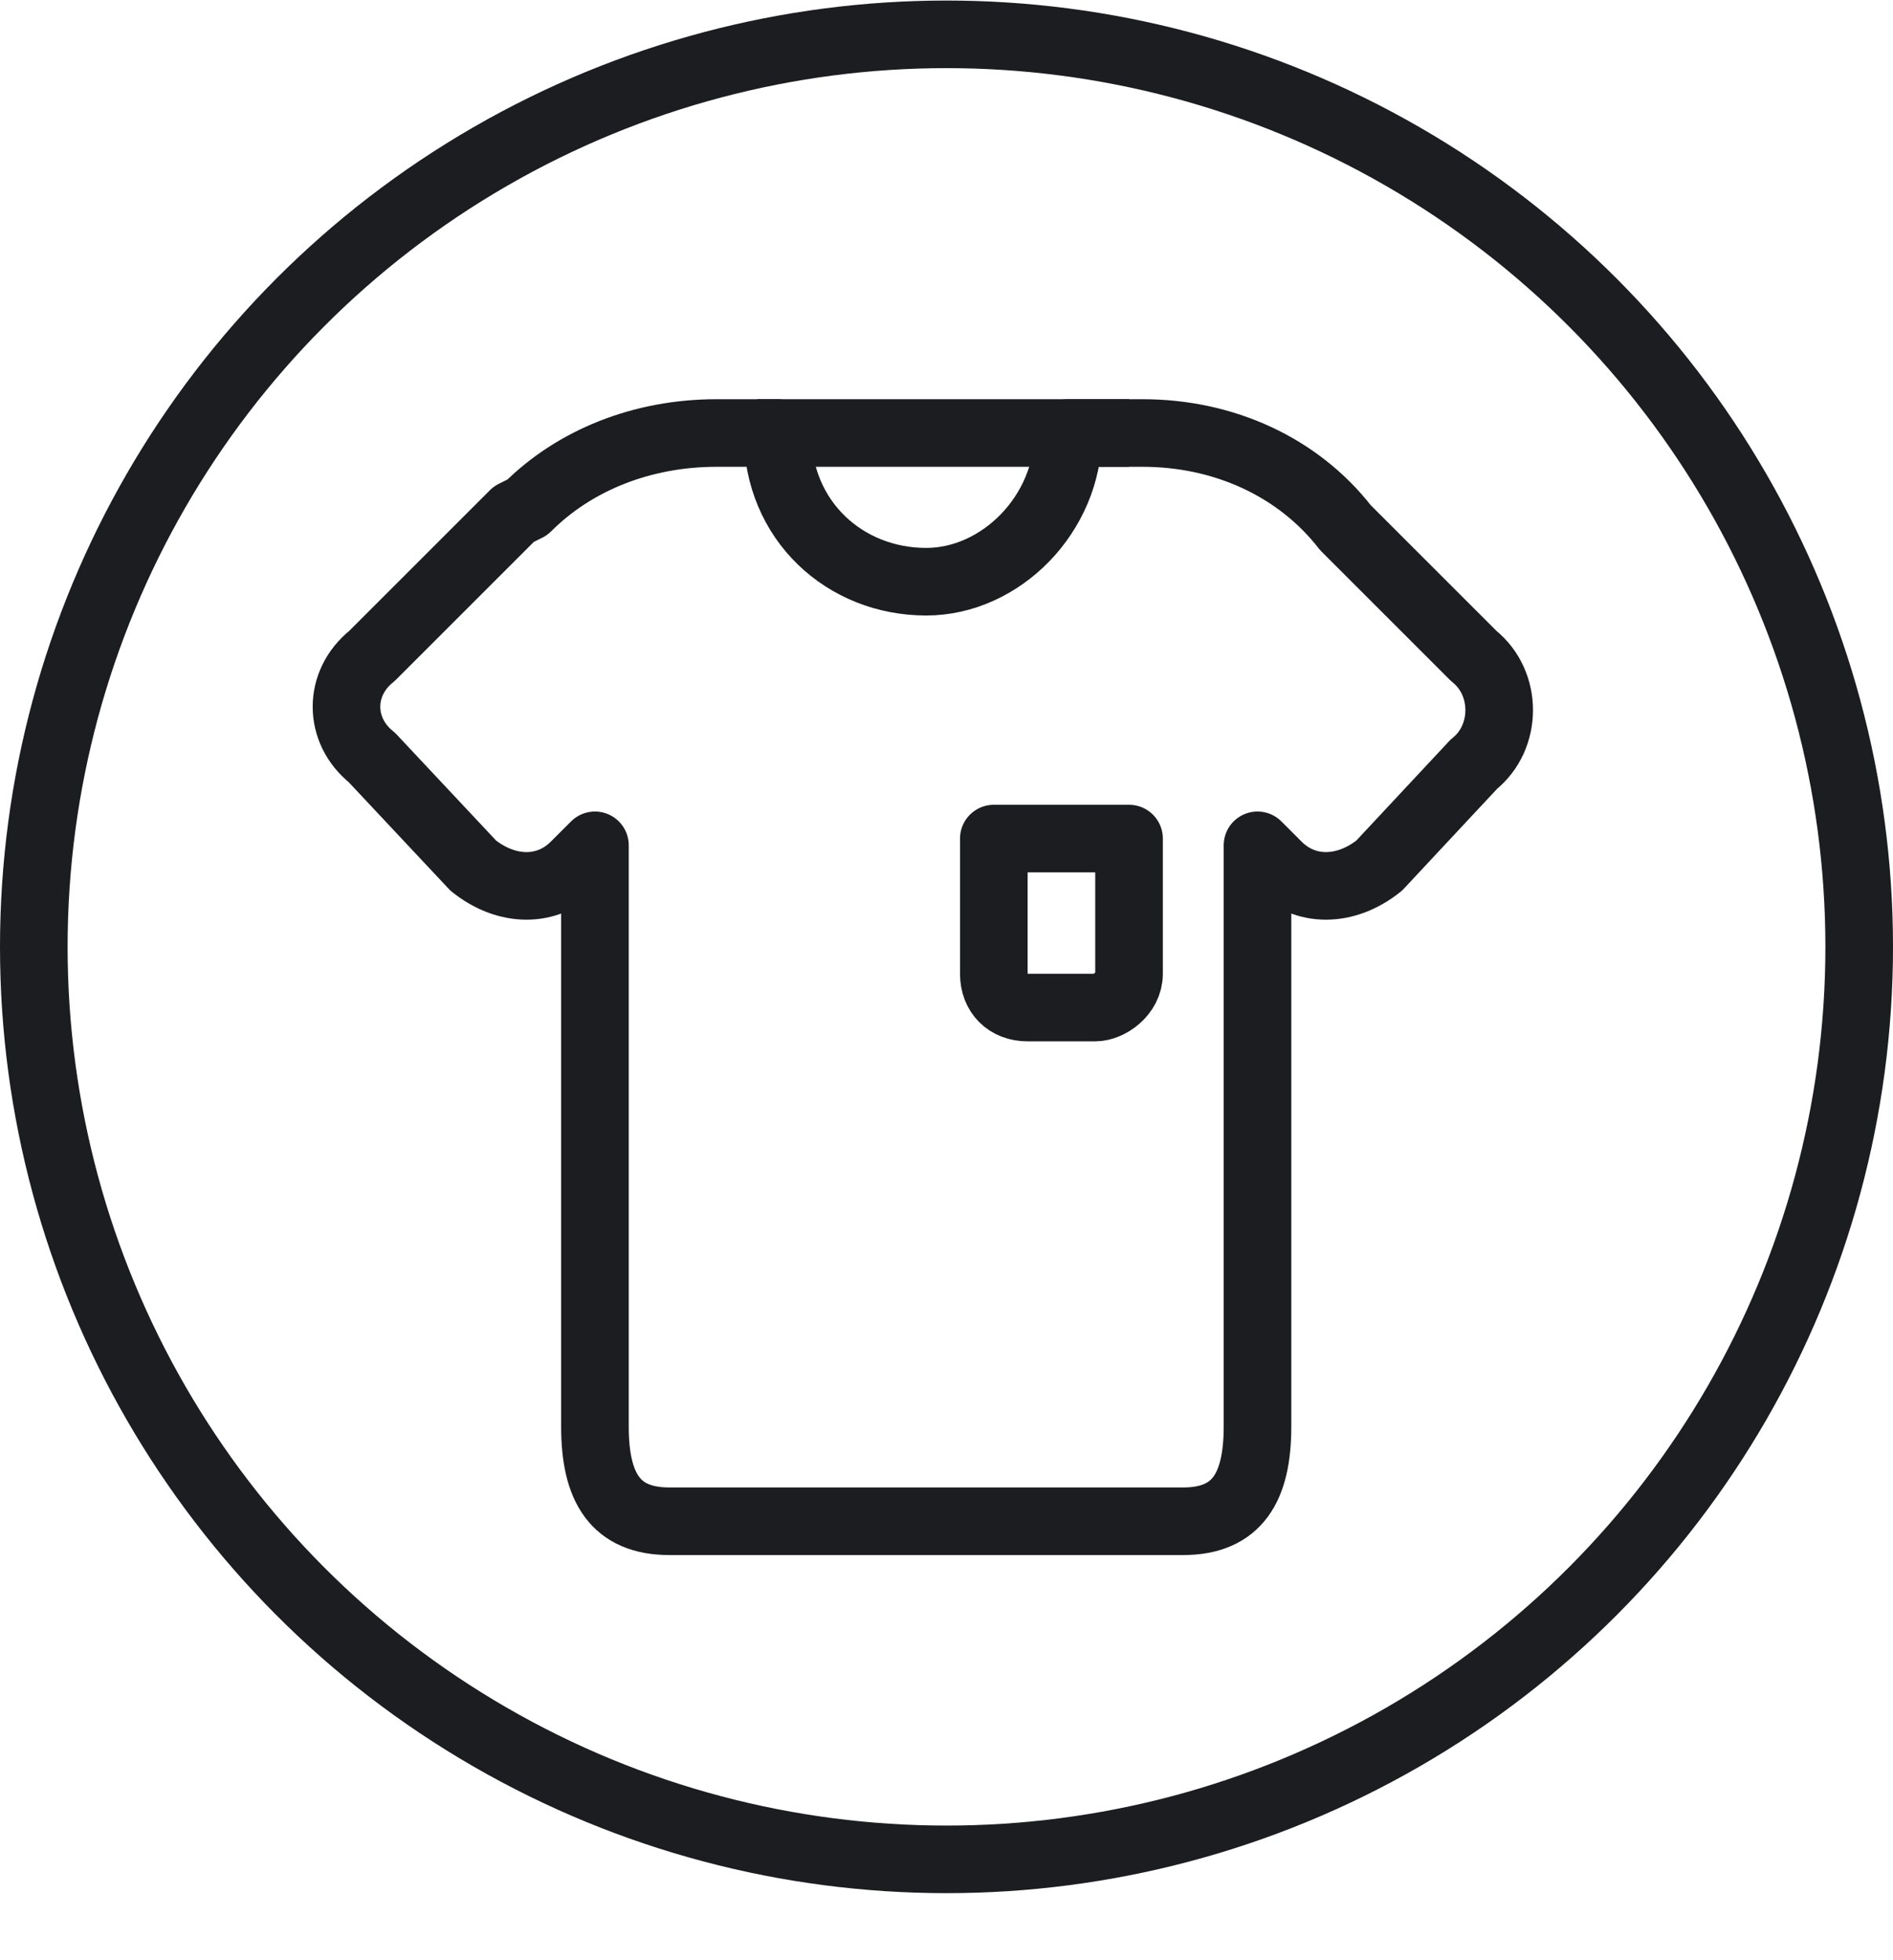 <svg width="28" height="29" viewBox="0 0 28 29" fill="none" xmlns="http://www.w3.org/2000/svg">
<circle cx="14" cy="14.008" r="13.5" stroke="#1B1D21"/>
<path d="M11.2 6.406H16.7" stroke="#1B1D21" stroke-miterlimit="10"/>
<path d="M21.8 9.706L19.9 7.806C19.2 6.906 18.1 6.406 16.9 6.406H15.8C15.8 7.606 14.8 8.606 13.7 8.606C12.5 8.606 11.5 7.706 11.5 6.406H10.6C9.5 6.406 8.5 6.806 7.8 7.506L7.6 7.606L7.5 7.706L5.5 9.706C5 10.106 5 10.806 5.5 11.206L7 12.806C7.5 13.206 8.1 13.206 8.5 12.806L8.8 12.506V21.106C8.8 22.006 9.1 22.506 9.9 22.506H17.5C18.3 22.506 18.6 22.006 18.6 21.106V12.506L18.9 12.806C19.3 13.206 19.9 13.206 20.4 12.806L21.8 11.306C22.3 10.906 22.3 10.106 21.8 9.706V9.706Z" stroke="#1B1D21" stroke-miterlimit="10" stroke-linecap="round" stroke-linejoin="round"/>
<path d="M16.2 14.906H15.2C14.9 14.906 14.7 14.706 14.7 14.406V12.406H16.7V14.406C16.7 14.706 16.4 14.906 16.2 14.906Z" stroke="#1B1D21" stroke-miterlimit="10" stroke-linecap="round" stroke-linejoin="round"/>
</svg>

